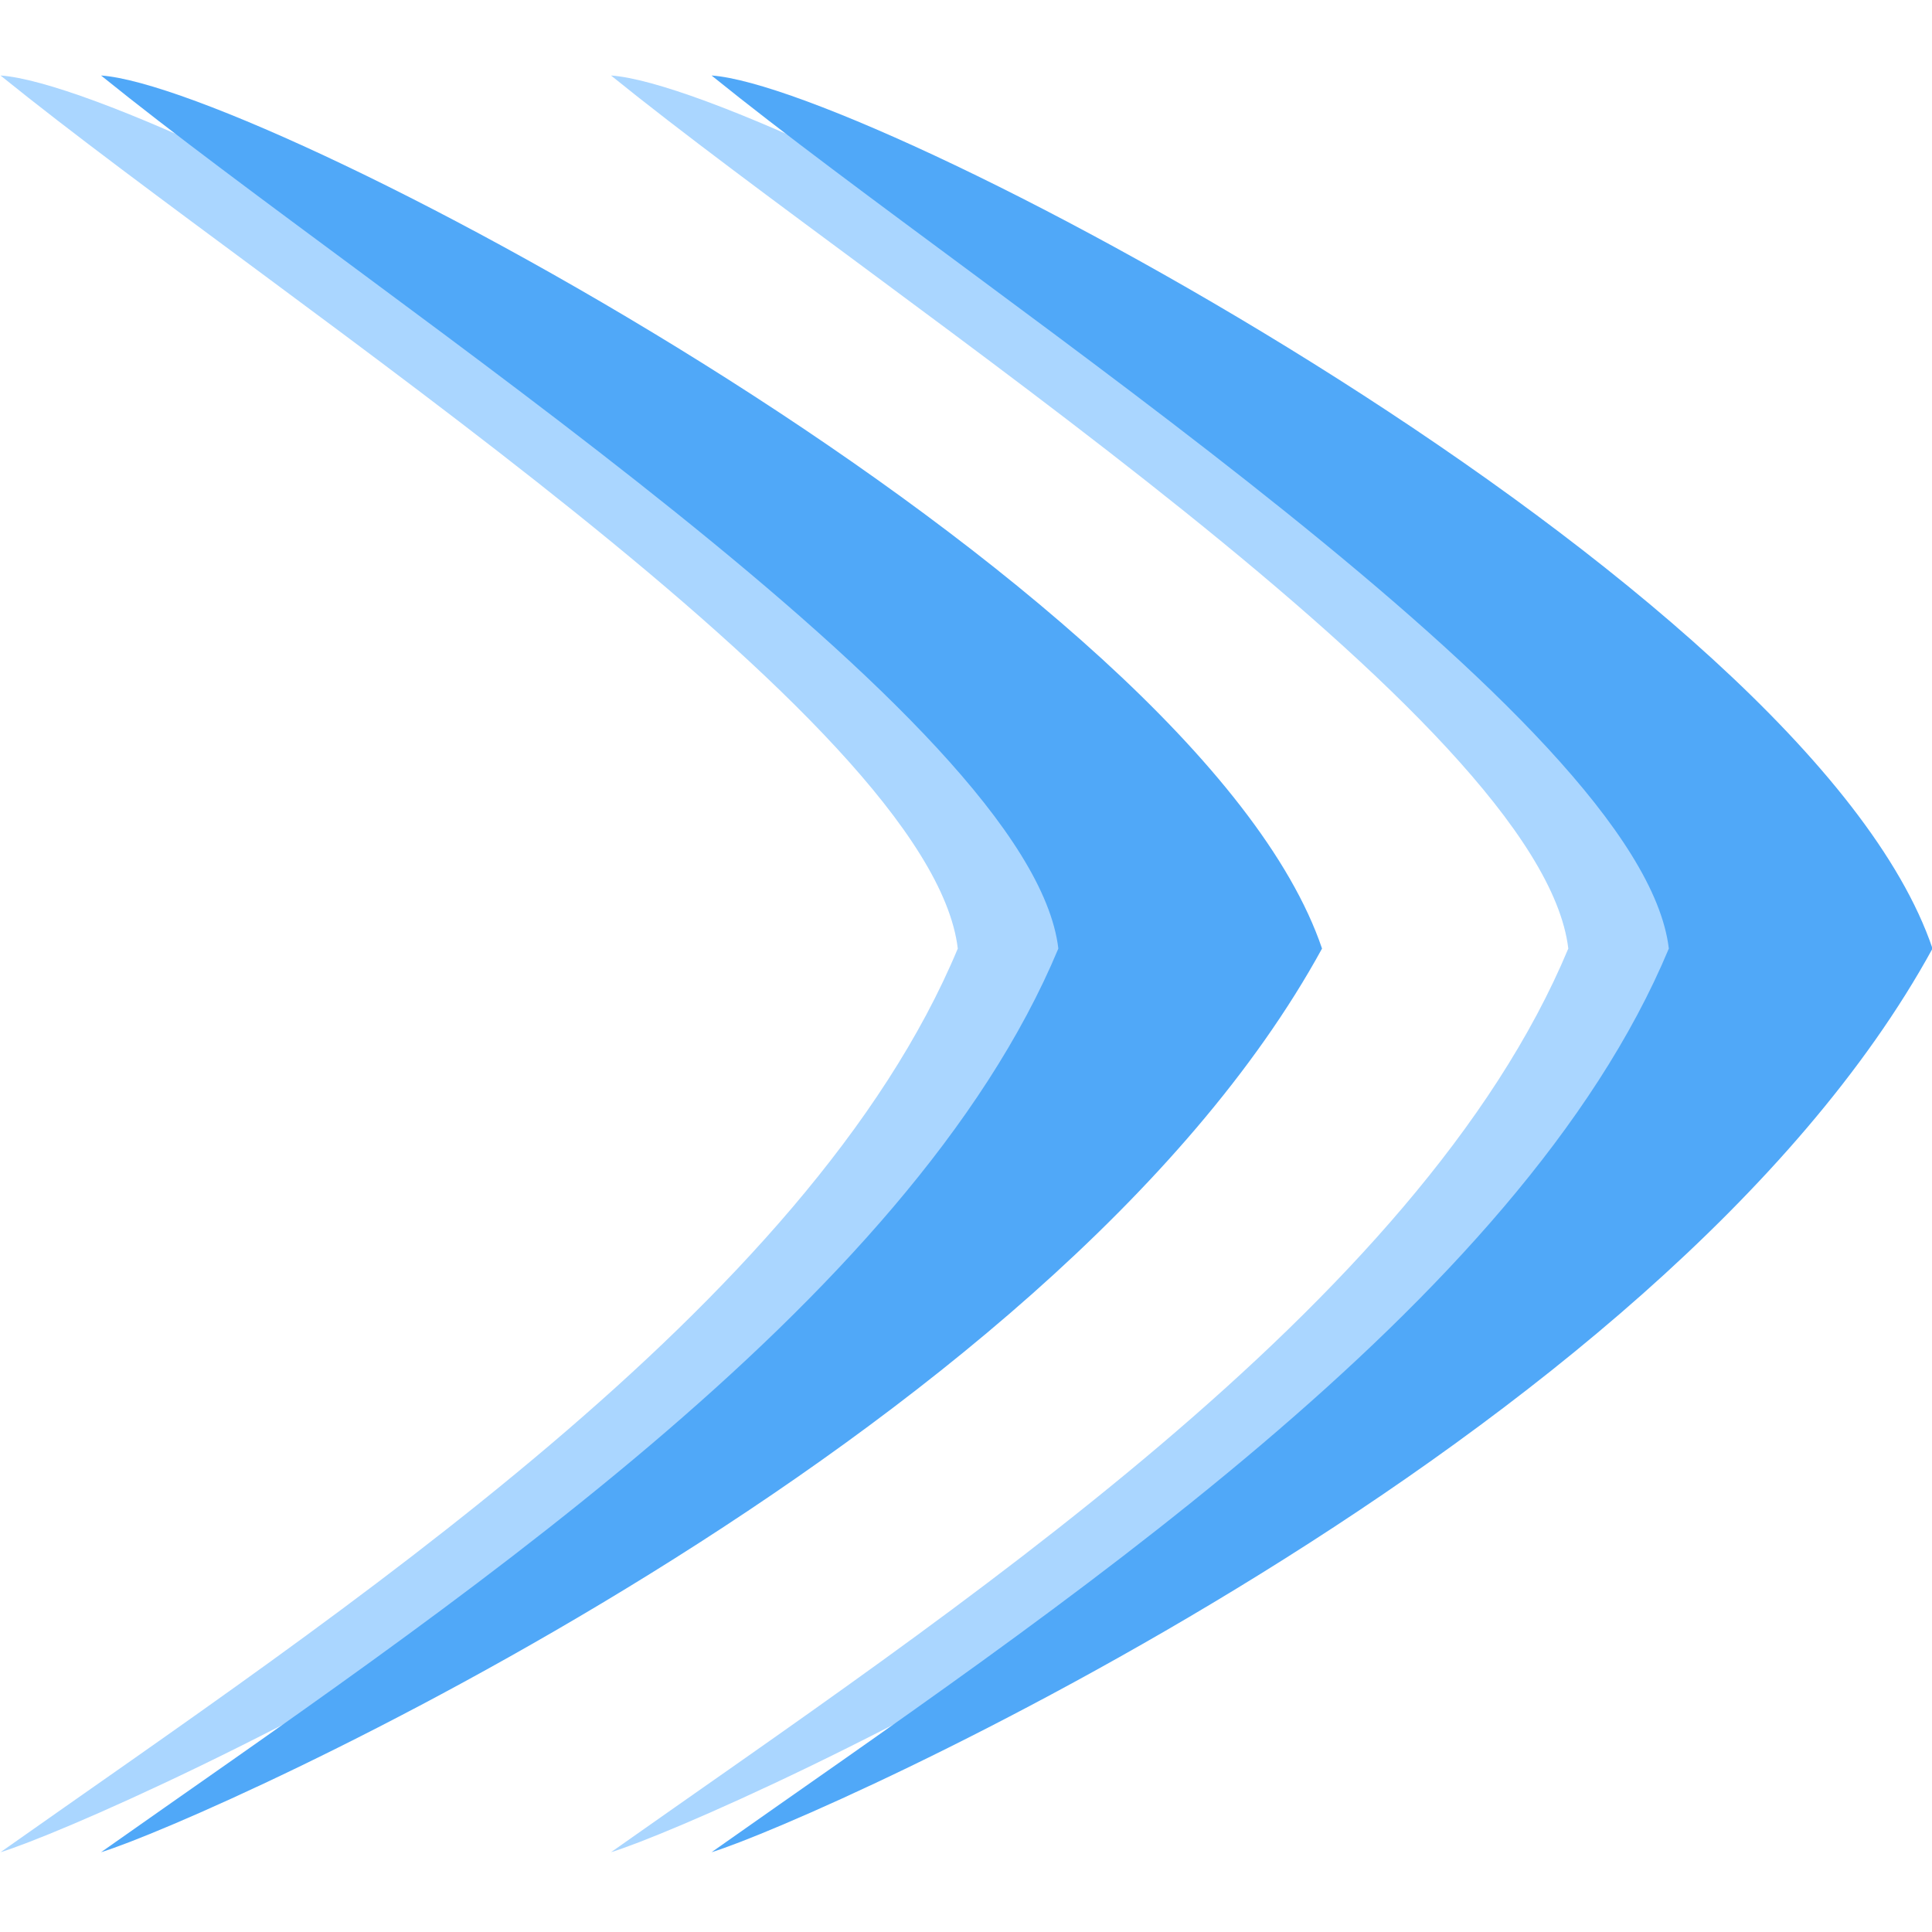 <?xml version="1.0" encoding="UTF-8" standalone="no"?>
<!-- Created with Inkscape (http://www.inkscape.org/) -->

<svg xmlns:dc="http://purl.org/dc/elements/1.1/" xmlns:cc="http://creativecommons.org/ns#" xmlns:rdf="http://www.w3.org/1999/02/22-rdf-syntax-ns#" xmlns:svg="http://www.w3.org/2000/svg" xmlns="http://www.w3.org/2000/svg" xmlns:sodipodi="http://sodipodi.sourceforge.net/DTD/sodipodi-0.dtd" xmlns:inkscape="http://www.inkscape.org/namespaces/inkscape" width="64px" height="64px" id="svg4456" version="1.1" inkscape:version="0.48.5 r10040" sodipodi:docname="Neues Dokument 21">
  <defs id="defs4458" />
  <sodipodi:namedview id="base" pagecolor="#ffffff" bordercolor="#666666" borderopacity="1.0" inkscape:pageopacity="0.0" inkscape:pageshadow="2" inkscape:zoom="6.3316649" inkscape:cx="97.157174" inkscape:cy="12.097924" inkscape:current-layer="layer1" showgrid="true" inkscape:document-units="px" inkscape:grid-bbox="true" />
  <g id="layer1" inkscape:label="Layer 1" inkscape:groupmode="layer">
    <path sodipodi:nodetypes="ccccc" inkscape:connector-curvature="0" id="path2989-1-1" d="M 20.24,2.501 C 25.762,2.884 56.571,19.284 60.687,31.422 51.711,47.819 23.827,60.256 20.24,61.357 31.385,53.492 47.011,43.266 51.952,31.422 51.055,23.864 29.578,10.058 20.24,2.501 z" style="fill:#aad6ff;fill-opacity:1;stroke:none" />
    <path sodipodi:nodetypes="ccccc" inkscape:connector-curvature="0" id="path2989-0" d="M 23.571,2.501 C 29.093,2.884 59.902,19.284 64.017,31.422 55.042,47.819 27.157,60.256 23.571,61.357 34.716,53.492 50.341,43.266 55.282,31.422 54.386,23.864 32.908,10.058 23.571,2.501 z" style="fill:#50a8f8;fill-opacity:1;stroke:none" />
    <path sodipodi:nodetypes="ccccc" inkscape:connector-curvature="0" id="path2989-2-7-0" d="M 0.017,2.501 C 5.539,2.884 36.348,19.284 40.463,31.422 31.488,47.819 3.604,60.256 0.017,61.357 11.162,53.492 26.788,43.266 31.728,31.422 30.832,23.864 9.355,10.058 0.017,2.501 z" style="fill:#aad6ff;fill-opacity:1;stroke:none" />
    <path sodipodi:nodetypes="ccccc" inkscape:connector-curvature="0" id="path2989-2-0" d="M 3.347,2.501 C 8.87,2.884 39.679,19.284 43.794,31.422 34.819,47.819 6.934,60.256 3.347,61.357 14.493,53.492 30.118,43.266 35.059,31.422 34.163,23.864 12.685,10.058 3.347,2.501 z" style="fill:#50a8f8;fill-opacity:1;stroke:none" />
  </g>
</svg>

